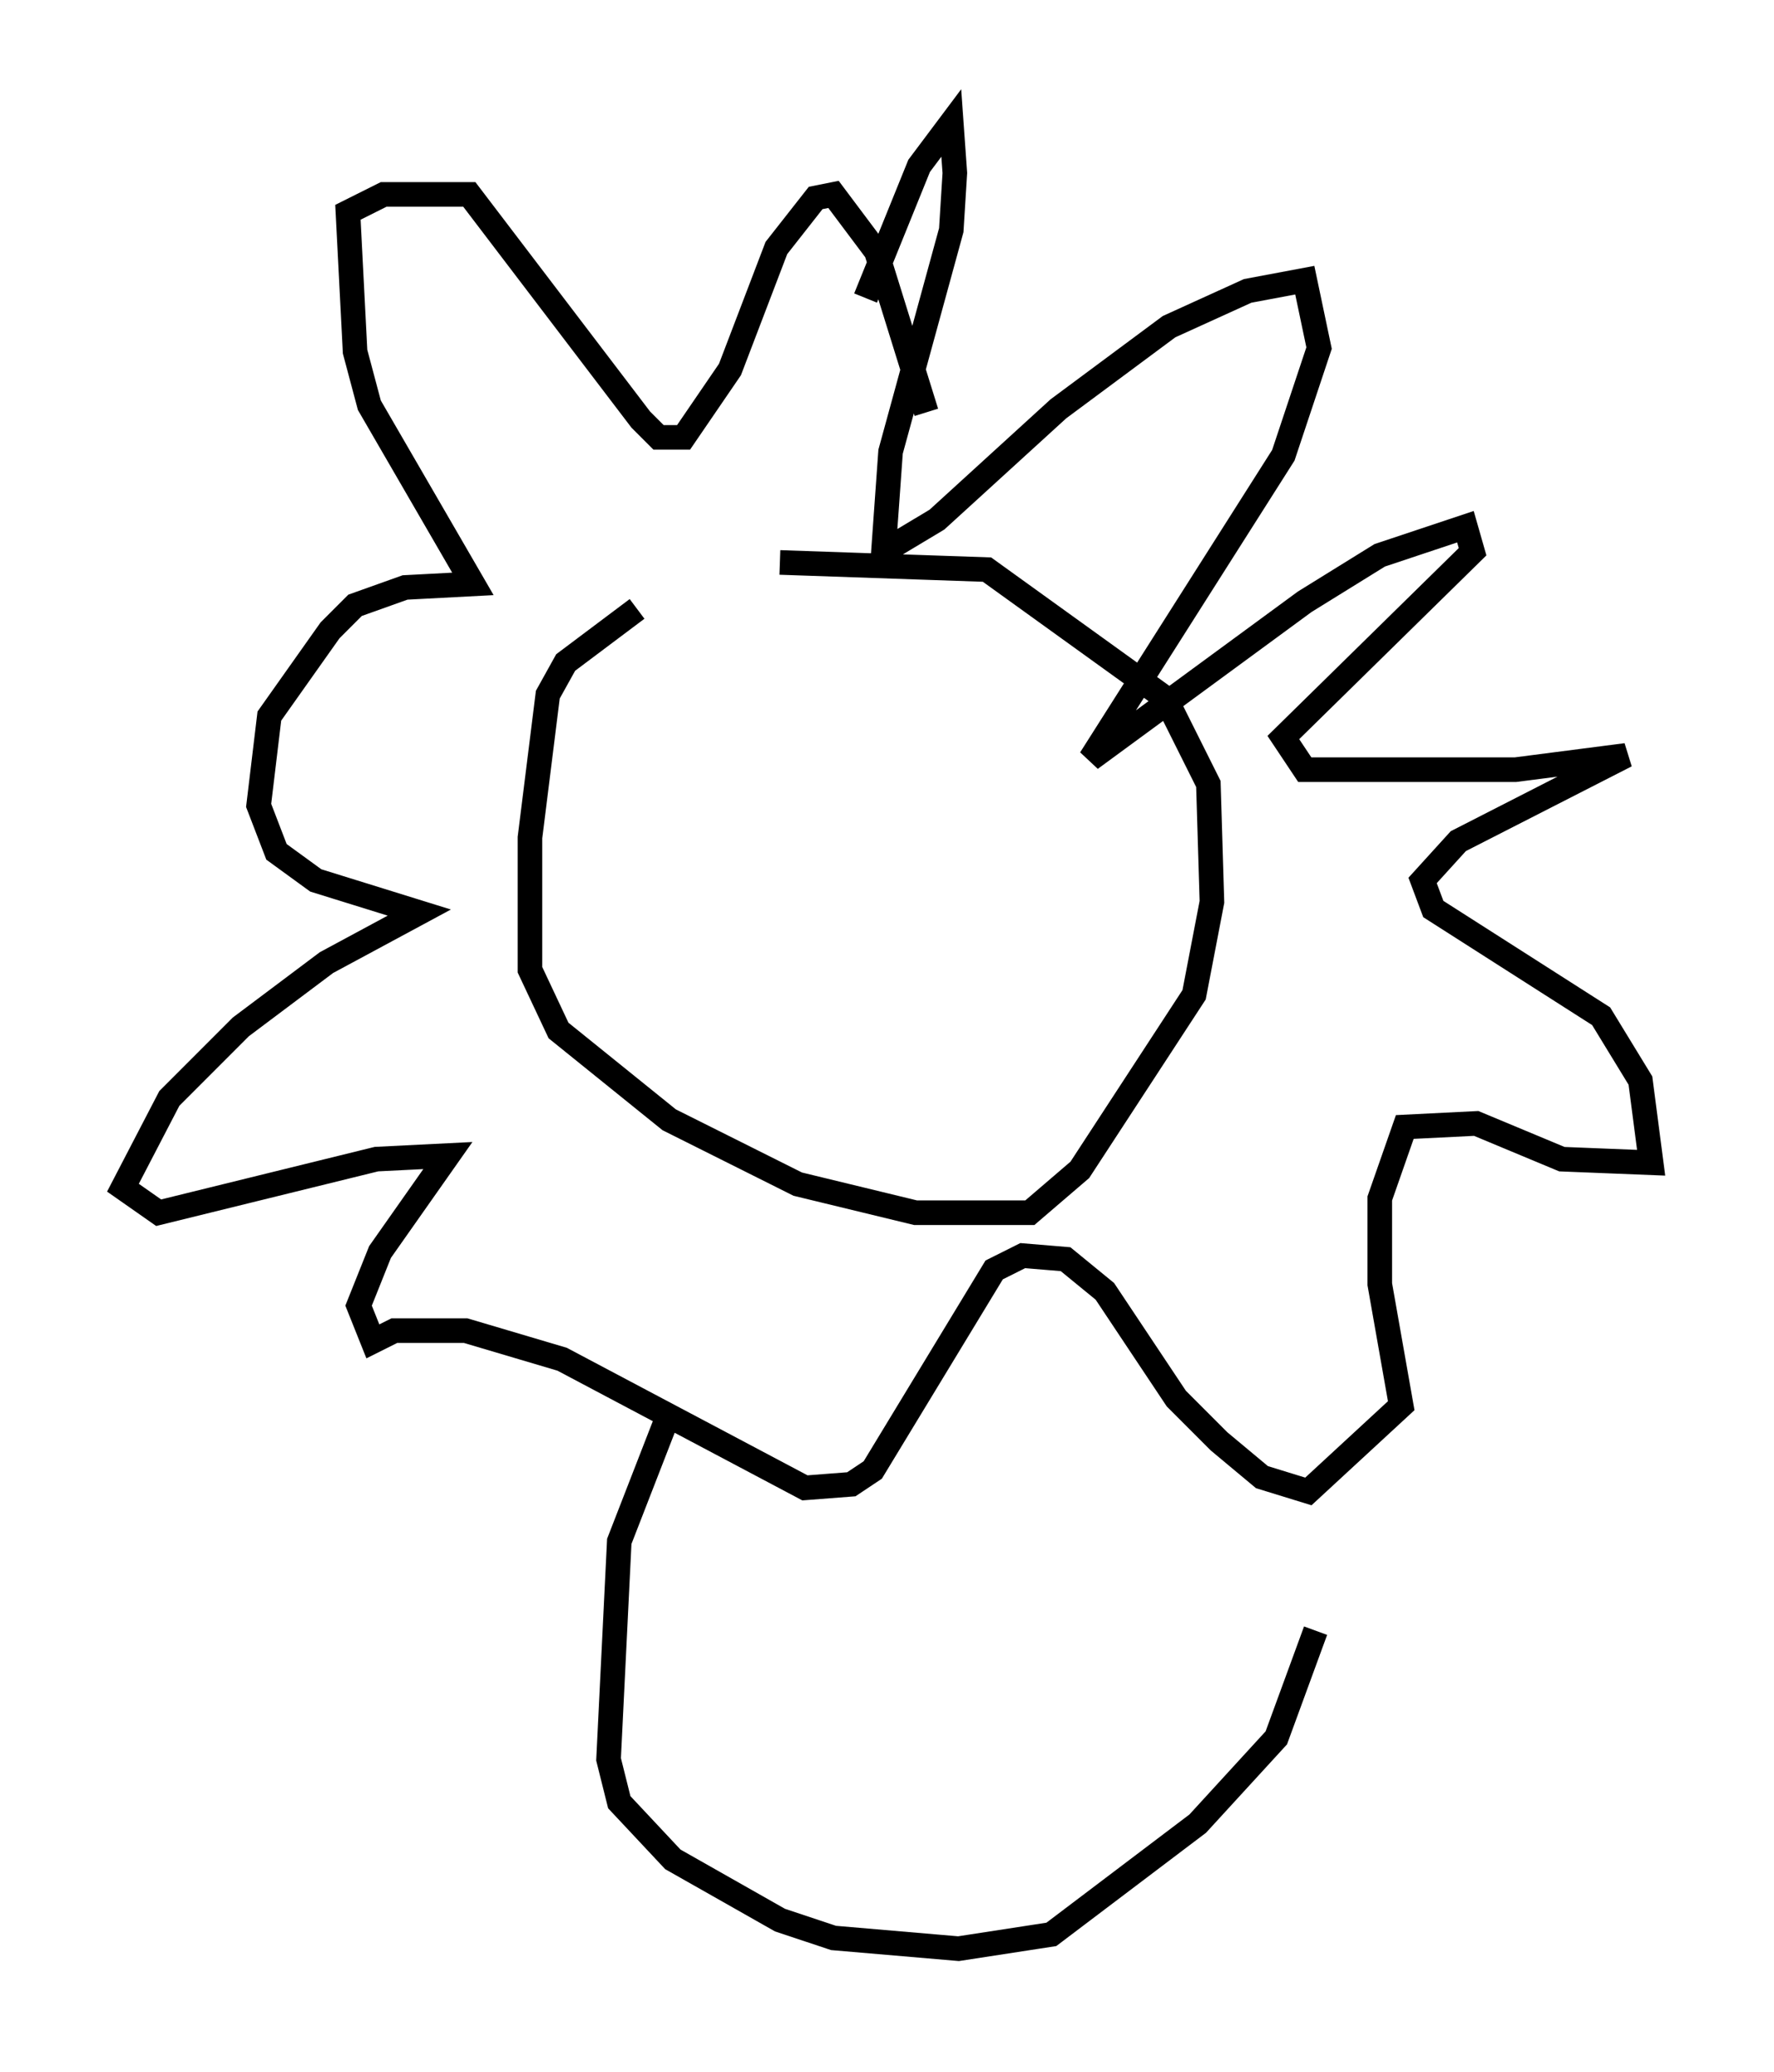 <?xml version="1.0" encoding="utf-8" ?>
<svg baseProfile="full" height="84.223" version="1.1" width="72.167" xmlns="http://www.w3.org/2000/svg" xmlns:ev="http://www.w3.org/2001/xml-events" xmlns:xlink="http://www.w3.org/1999/xlink"><defs /><rect fill="white" height="84.223" width="72.167" x="0" y="0" /><path d="M33.469, 24.754 m-7.553, 0.0 l-2.905, 2.179 -0.726, 1.307 l-0.726, 5.81 0.0, 5.374 l1.162, 2.469 4.503, 3.631 l5.229, 2.615 4.793, 1.162 l4.648, 0.0 2.034, -1.743 l4.648, -7.117 0.726, -3.777 l-0.145, -4.793 -1.743, -3.486 l-7.263, -5.229 -8.425, -0.291 m3.486, -10.749 l2.179, -5.374 1.307, -1.743 l0.145, 2.034 -0.145, 2.324 l-2.469, 9.006 -0.291, 4.067 l2.179, -1.307 4.939, -4.503 l4.503, -3.341 3.196, -1.453 l2.324, -0.436 0.581, 2.76 l-1.453, 4.358 -7.844, 12.346 l8.715, -6.391 3.05, -1.888 l3.486, -1.162 0.291, 1.017 l-7.698, 7.553 0.872, 1.307 l8.57, 0.0 4.503, -0.581 l-6.827, 3.486 -1.453, 1.598 l0.436, 1.162 6.827, 4.358 l1.598, 2.615 0.436, 3.341 l-3.631, -0.145 -3.486, -1.453 l-2.905, 0.145 -1.017, 2.905 l0.0, 3.486 0.872, 4.939 l-3.777, 3.486 -1.888, -0.581 l-1.743, -1.453 -1.743, -1.743 l-2.905, -4.358 -1.598, -1.307 l-1.743, -0.145 -1.162, 0.581 l-4.939, 8.134 -0.872, 0.581 l-1.888, 0.145 -9.877, -5.229 l-3.922, -1.162 -2.905, 0.0 l-0.872, 0.436 -0.581, -1.453 l0.872, -2.179 2.76, -3.922 l-2.905, 0.145 -8.86, 2.179 l-1.453, -1.017 1.888, -3.631 l2.905, -2.905 3.486, -2.615 l3.777, -2.034 -4.212, -1.307 l-1.598, -1.162 -0.726, -1.888 l0.436, -3.631 2.469, -3.486 l1.017, -1.017 2.034, -0.726 l2.76, -0.145 -4.212, -7.263 l-0.581, -2.179 -0.291, -5.665 l1.453, -0.726 3.486, 0.0 l6.972, 9.151 0.726, 0.726 l1.017, 0.0 1.888, -2.76 l1.888, -4.939 1.598, -2.034 l0.726, -0.145 1.743, 2.324 l2.034, 6.536 m-10.458, 40.67 l-2.034, 5.229 -0.436, 8.86 l0.436, 1.743 2.179, 2.324 l4.358, 2.469 2.179, 0.726 l5.084, 0.436 3.777, -0.581 l5.955, -4.503 3.196, -3.486 l1.598, -4.358 " fill="none" stroke="black" stroke-width="1" /></svg>